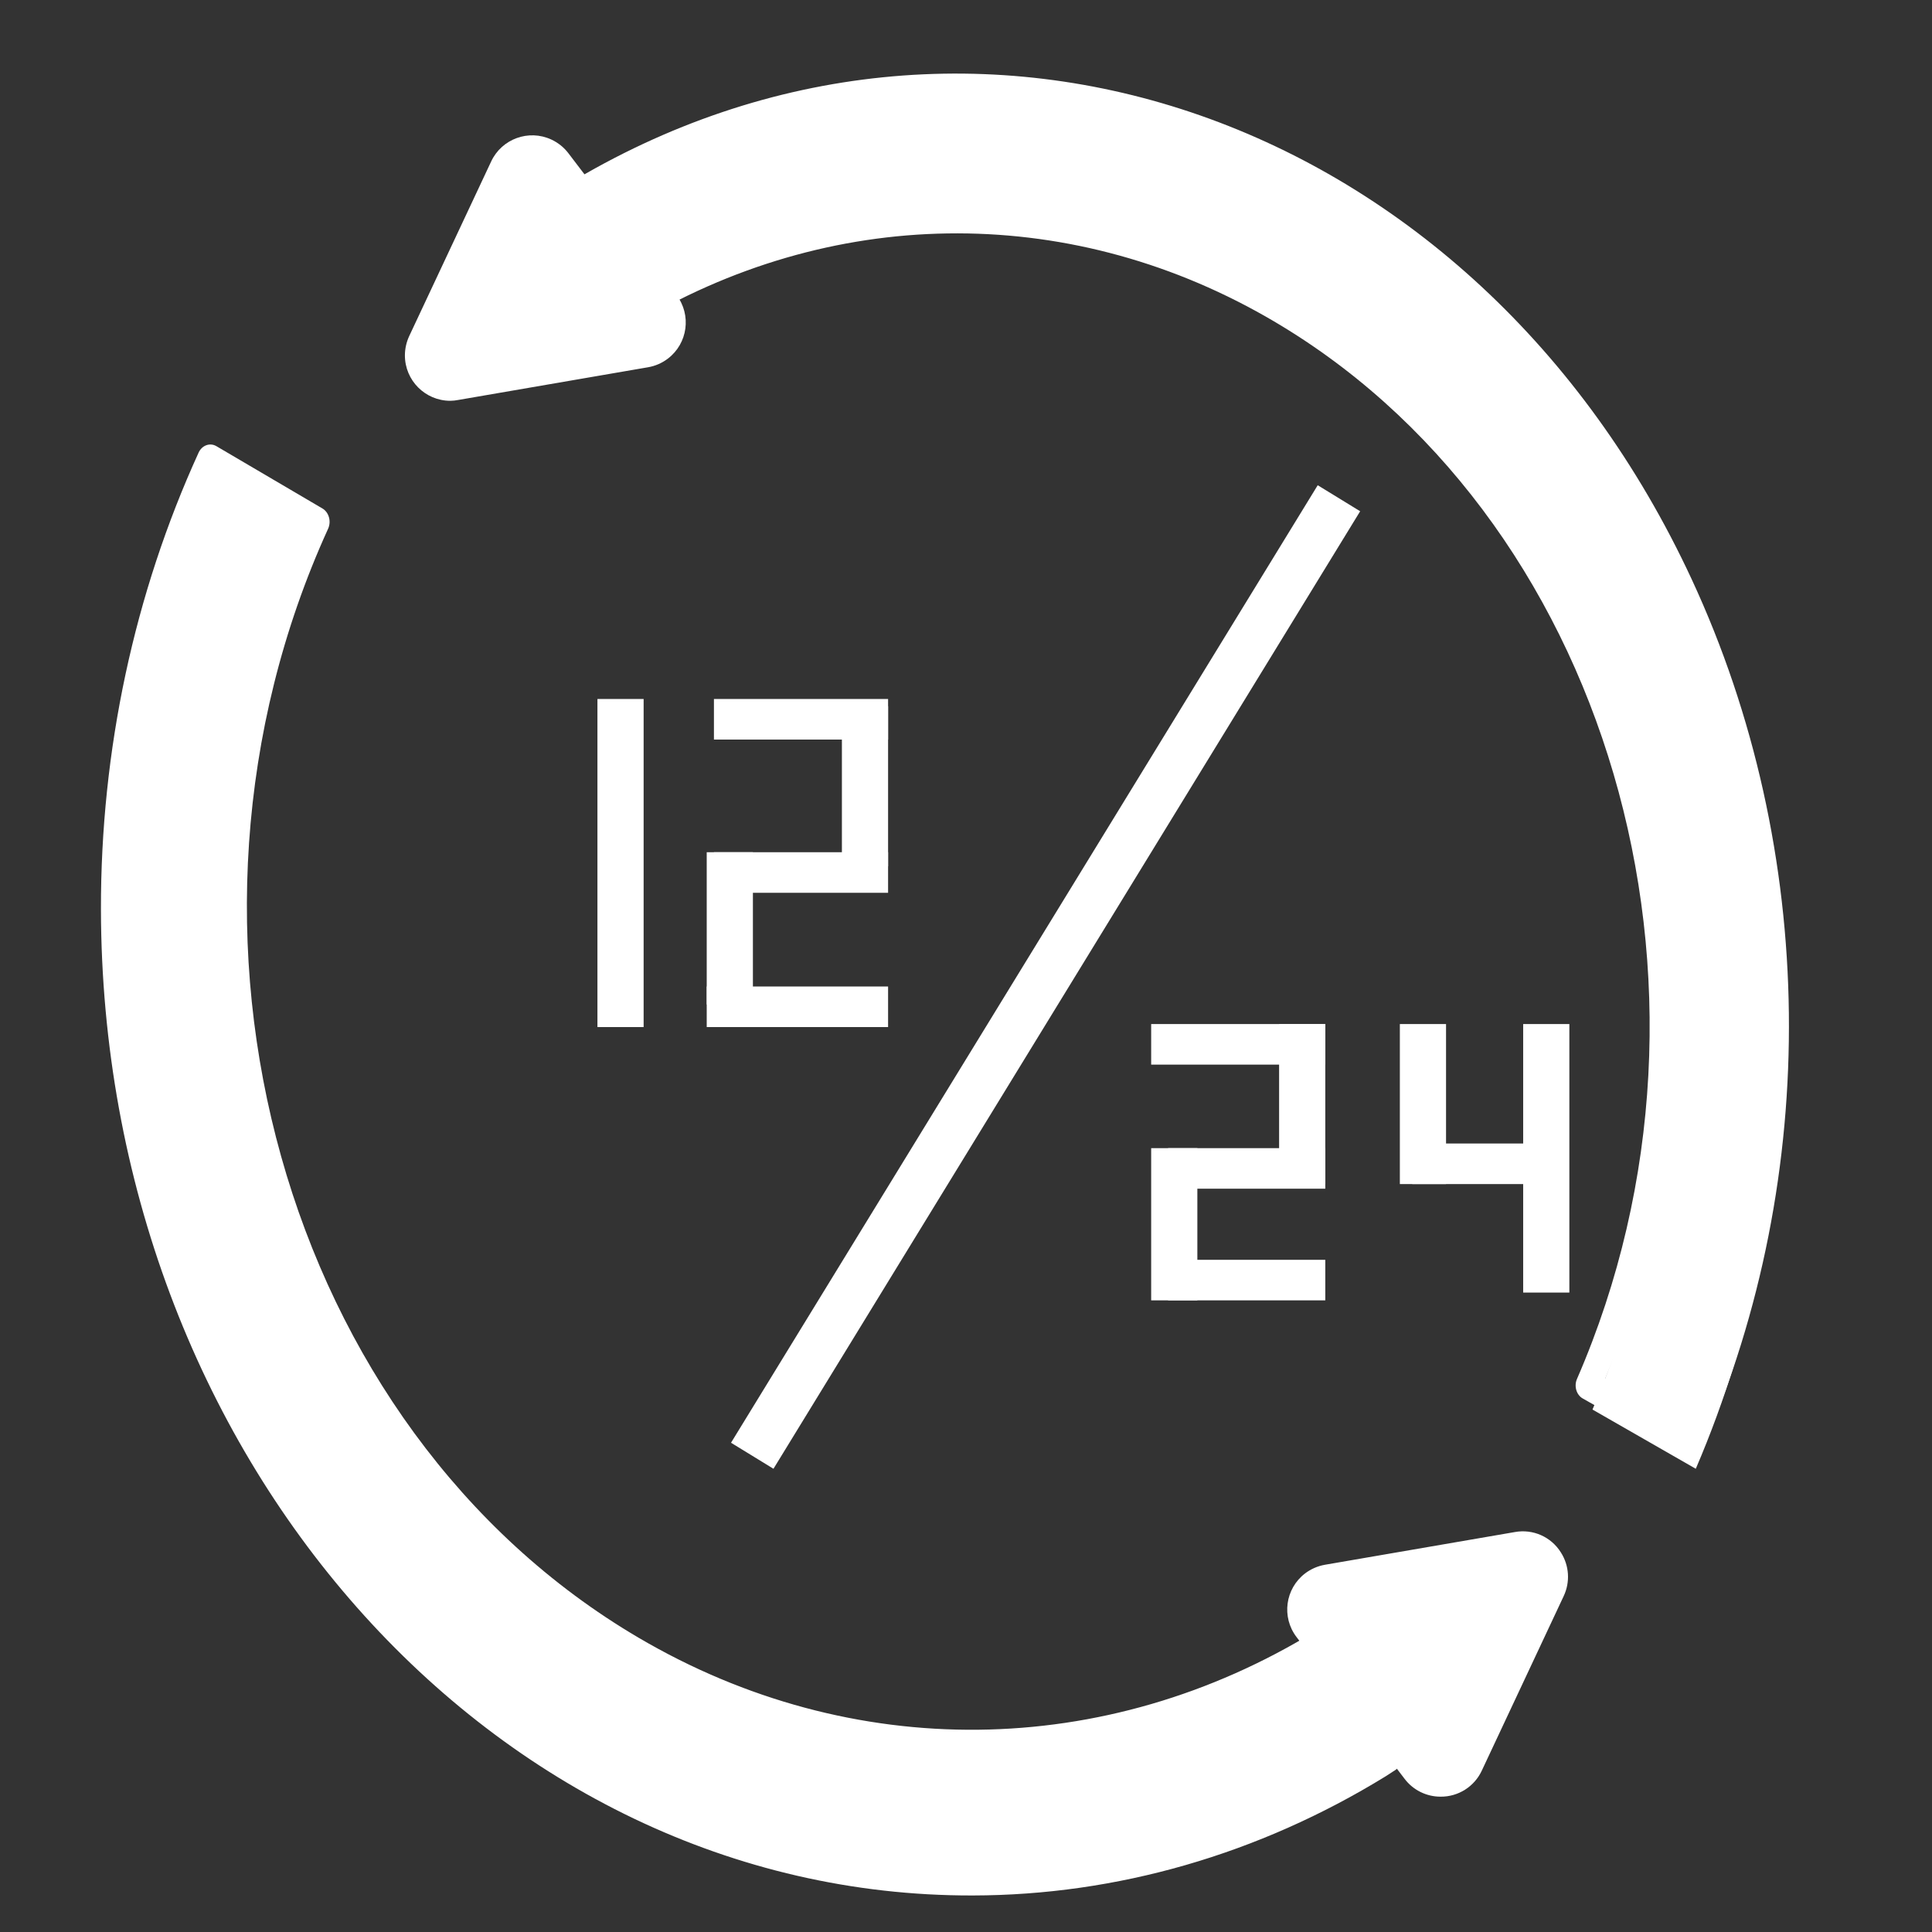 <?xml version="1.0" encoding="UTF-8" standalone="no"?>
<!DOCTYPE svg PUBLIC "-//W3C//DTD SVG 1.1//EN" "http://www.w3.org/Graphics/SVG/1.1/DTD/svg11.dtd">
<svg version="1.1" xmlns="http://www.w3.org/2000/svg" xmlns:xlink="http://www.w3.org/1999/xlink" preserveAspectRatio="xMidYMid meet" viewBox="0 0 640 640" width="640" height="640"><rect x="0" y="0" width="640" height="640" fill="#333333" stroke="none"/><defs><path d="M36.92 301.03C36.83 248.69 47.81 197.1 68.92 150.64C72.44 152.73 100.65 169.39 104.18 171.47C41.8 308.79 88.77 477.83 209.1 549.02C281.33 591.76 367.42 590.86 438.96 546.63C439.13 546.51 440.01 545.92 441.6 544.86L460.9 584.46C460.37 584.8 460.07 584.99 460.02 585.03C459.29 585.51 458.56 586.03 457.81 586.47C416.29 612.22 369.78 625.71 322.52 625.71C165.09 626.06 37.22 480.69 36.92 301.03Z" id="c28nl5PD"></path><path d="M33.44 301.22C33.35 248.57 44.45 196.68 65.79 149.94C66.9 147.5 69.55 146.54 71.7 147.81C71.7 147.81 71.7 147.81 71.7 147.81C75.21 149.87 103.3 166.38 106.81 168.44C108.96 169.71 109.8 172.71 108.69 175.15C47.76 308.84 93.81 473.32 211.53 542.51C282.08 583.98 366.14 583.11 436.02 540.18C436.27 540.02 438.33 538.67 438.59 538.5C440.69 537.12 443.37 537.94 444.58 540.32C444.59 540.35 444.6 540.37 444.62 540.39C446.54 544.32 461.9 575.71 463.82 579.64C464.98 582.02 464.25 585.01 462.18 586.38C462.09 586.43 461.39 586.89 461.3 586.94C460.57 587.43 459.79 587.94 459.01 588.43C416.98 614.27 369.96 627.83 322.17 627.9C163.02 628.24 33.75 481.98 33.44 301.22ZM71.6 159C2.74 315.84 58.86 506.37 196.96 584.58C235.85 606.6 278.73 618.02 322.18 617.92C368.2 617.85 413.49 604.88 454.03 580.15C452.54 577.09 440.61 552.67 439.11 549.61C318.02 623.26 167.3 571.47 102.45 433.95C64.46 353.36 63.15 256.88 98.94 175.01C93.47 171.81 77.06 162.2 71.6 159Z" id="b5unXbU5F"></path><path d="M527.53 466.93C585.63 331.92 538.12 167.99 421.41 100.79C353.18 61.5 272.74 62.73 205.43 104.11C203.64 100.21 189.33 69 187.54 65.1C321.31 -17.09 487.35 41.73 558.39 196.47C599.9 286.87 601.15 394.89 561.75 486.55C554.9 482.62 530.96 468.89 527.53 466.93Z" id="d8b5JIm17C"></path><path d="M558.15 482.46C554.76 480.53 527.67 465.17 524.28 463.25C522.21 462.07 521.36 459.19 522.39 456.81C578.85 327 532.64 169.39 419.17 104.8C352.84 67.04 274.67 68.23 209.25 108.01C207.2 109.25 204.66 108.36 203.57 106.02C201.8 102.19 187.62 71.6 185.84 67.77C184.77 65.43 185.55 62.55 187.59 61.31C322.04 -20.42 488.95 38.03 560.38 191.86C602.12 281.74 603.39 389.14 563.77 480.28C563.07 481.91 561.61 482.95 560.01 482.96C559.37 482.96 558.73 482.79 558.15 482.46ZM558.12 471.69C621.8 319.33 565.47 136.75 432.29 63.9C357.1 22.76 269.44 24.11 195.24 67.54C196.62 70.52 207.67 94.34 209.05 97.32C326.13 29.16 469.34 82.49 528.92 216.45C562.39 291.7 563.43 380.47 531.74 456.72C531.74 456.73 555.49 470.19 558.12 471.69Z" id="eqW6kfTw3"></path><path d="M451.55 111.45C449.55 108.74 447.88 106.64 447.47 106.1C446.26 104.62 446.49 102.44 447.97 101.23C449.45 100.03 451.63 100.25 452.83 101.73C452.86 101.76 452.88 101.79 452.91 101.83C454.33 103.64 455.74 105.48 457.11 107.36C458.26 108.89 457.95 111.06 456.42 112.2C455.82 112.65 455.09 112.9 454.34 112.9C453.23 112.83 452.2 112.32 451.55 111.45Z" id="a1b73EXVjC"></path><path d="M137.97 116.37C137.97 114.68 138.35 113.01 139.07 111.48C141.78 105.7 163.48 59.46 166.19 53.68C168.92 47.89 175.82 45.41 181.6 48.14C183.29 48.94 184.75 50.12 185.88 51.6C189.46 56.3 218.1 93.87 221.68 98.57C225.55 103.67 224.54 110.93 219.44 114.79C217.97 115.91 216.25 116.66 214.43 116.97C208.14 118.06 157.81 126.73 151.51 127.81C150.85 127.93 150.18 127.99 149.51 127.99C143.12 127.97 137.95 122.77 137.97 116.37Z" id="b2mtJ4dh54"></path><path d="M134.13 117.69C134.14 115.49 134.63 113.32 135.56 111.32C138.28 105.54 159.97 59.3 162.69 53.52C166.19 45.99 175.14 42.73 182.67 46.24C184.88 47.27 186.81 48.82 188.29 50.76C191.87 55.45 220.51 93.03 224.09 97.72C229.12 104.33 227.85 113.77 221.24 118.8C219.31 120.27 217.06 121.25 214.67 121.66C208.38 122.75 158.05 131.42 151.76 132.5C150.9 132.67 150.02 132.76 149.14 132.77C140.83 132.75 134.11 126 134.13 117.69ZM168.95 56.49C166.23 62.27 144.54 108.47 141.82 114.24C140.63 116.75 140.82 119.7 142.32 122.04C144.03 124.85 147.3 126.3 150.54 125.7C156.83 124.62 207.2 115.94 213.5 114.86C217.92 114.1 220.89 109.9 220.13 105.48C219.91 104.19 219.38 102.97 218.58 101.93C215 97.24 186.34 59.69 182.76 55C181.23 52.98 178.84 51.79 176.31 51.8C173.15 51.8 170.27 53.63 168.95 56.49Z" id="e2BBPQR5K7"></path><path d="M465.84 589.35C462.26 584.66 433.62 547.08 430.04 542.39C426.17 537.3 427.15 530.03 432.24 526.16C433.72 525.03 435.45 524.27 437.29 523.96C443.58 522.87 493.92 514.2 500.21 513.11C500.87 513 501.54 512.94 502.21 512.94C508.6 512.96 513.78 518.15 513.76 524.55C513.76 526.24 513.38 527.92 512.66 529.45C509.95 535.23 488.22 581.47 485.51 587.25C483.62 591.34 479.52 593.94 475.02 593.91C471.43 593.93 468.02 592.24 465.84 589.35Z" id="a1y4l3T1gZ"></path><path d="M465.29 589.26C461.71 584.56 433.07 546.99 429.49 542.29C424.45 535.69 425.73 526.25 432.33 521.21C434.26 519.75 436.51 518.77 438.89 518.35C445.18 517.27 495.53 508.6 501.82 507.51C507.81 506.42 513.86 509.1 517.07 514.28C519.84 518.62 520.19 524.07 517.99 528.73C515.28 534.51 493.58 580.75 490.87 586.53C488.41 591.83 483.09 595.21 477.24 595.17C472.55 595.19 468.12 593 465.29 589.26ZM503.02 514.35C496.73 515.43 446.36 524.11 440.06 525.19C435.64 525.95 432.67 530.15 433.43 534.57C433.66 535.86 434.19 537.08 434.98 538.12C438.56 542.82 467.21 580.38 470.79 585.08C473.76 588.63 479.05 589.09 482.6 586.11C483.43 585.42 484.12 584.56 484.62 583.61C487.34 577.83 509.02 531.58 511.73 525.8C513.64 521.73 511.89 516.89 507.83 514.99C506.76 514.48 505.59 514.22 504.41 514.22C503.94 514.22 503.48 514.27 503.02 514.35Z" id="b3dU5LO7Fd"></path><path d="M424.22 339.73L438.52 339.73L438.52 391.74L424.22 391.74L424.22 339.73Z" id="etDDz4V71"></path><path d="M387.44 380.84L438.52 380.84L438.52 393.27L387.44 393.27L387.44 380.84Z" id="k4t0tPfhg9"></path><path d="M381.84 380.84L396.14 380.84L396.14 430.26L381.84 430.26L381.84 380.84Z" id="h2EsieZjen"></path><path d="M387.44 417.83L438.52 417.83L438.52 430.26L387.44 430.26L387.44 417.83Z" id="e1r5Ng9Jpk"></path><path d="M505.07 339.73L519.37 339.73L519.37 427.68L505.07 427.68L505.07 339.73Z" id="b2qjsOcm63"></path><path d="M468.34 379.3L505.83 379.3L505.83 391.74L468.34 391.74L468.34 379.3Z" id="b1jC45mrhK"></path><path d="M464.22 339.73L478.52 339.73L478.52 391.74L464.22 391.74L464.22 339.73Z" id="j2qBn8TWJ"></path><path d="M381.84 339.73L438.52 339.73L438.52 352.17L381.84 352.17L381.84 339.73Z" id="ilp9UBPIf"></path><path d="M436.51 160.74L450.57 169.36L256.22 486.55L242.16 477.93L436.51 160.74Z" id="aN8EG2iqi"></path><path d="M198.41 232.05L212.71 232.05L212.71 339.73L198.41 339.73L198.41 232.05Z" id="b229KsuW5q"></path><path d="M237 232.05L293.69 232.05L293.69 244.49L237 244.49L237 232.05Z" id="d1xxpwBnqc"></path><path d="M237 282.81L293.69 282.81L293.69 295.25L237 295.25L237 282.81Z" id="b1prMQaSI2"></path><path d="M279.39 234.46L293.69 234.46L293.69 286.46L279.39 286.46L279.39 234.46Z" id="a6u7FZ1IeC"></path><path d="M234.61 282.81L248.91 282.81L248.91 332.24L234.61 332.24L234.61 282.81Z" id="c4HfK20al"></path><path d="M234.61 327.29L293.69 327.29L293.69 339.73L234.61 339.73L234.61 327.29Z" id="d1haj2Ta0S"></path></defs><g><g><g><use xlink:href="#c28nl5PD" opacity="1" fill="#ffffff" fill-opacity="1"></use><g><use xlink:href="#c28nl5PD" opacity="1" fill-opacity="0" stroke="#000000" stroke-width="1" stroke-opacity="0"></use></g></g><g><use xlink:href="#b5unXbU5F" opacity="1" fill="#ffffff" fill-opacity="1"></use><g><use xlink:href="#b5unXbU5F" opacity="1" fill-opacity="0" stroke="#000000" stroke-width="1" stroke-opacity="0"></use></g></g><g><use xlink:href="#d8b5JIm17C" opacity="1" fill="#ffffff" fill-opacity="1"></use><g><use xlink:href="#d8b5JIm17C" opacity="1" fill-opacity="0" stroke="#000000" stroke-width="1" stroke-opacity="0"></use></g></g><g><use xlink:href="#eqW6kfTw3" opacity="1" fill="#ffffff" fill-opacity="1"></use><g><use xlink:href="#eqW6kfTw3" opacity="1" fill-opacity="0" stroke="#000000" stroke-width="1" stroke-opacity="0"></use></g></g><g><use xlink:href="#a1b73EXVjC" opacity="1" fill="#ffffff" fill-opacity="1"></use><g><use xlink:href="#a1b73EXVjC" opacity="1" fill-opacity="0" stroke="#000000" stroke-width="1" stroke-opacity="0"></use></g></g><g><use xlink:href="#b2mtJ4dh54" opacity="1" fill="#ffffff" fill-opacity="1"></use><g><use xlink:href="#b2mtJ4dh54" opacity="1" fill-opacity="0" stroke="#000000" stroke-width="1" stroke-opacity="0"></use></g></g><g><use xlink:href="#e2BBPQR5K7" opacity="1" fill="#ffffff" fill-opacity="1"></use><g><use xlink:href="#e2BBPQR5K7" opacity="1" fill-opacity="0" stroke="#000000" stroke-width="1" stroke-opacity="0"></use></g></g><g><use xlink:href="#a1y4l3T1gZ" opacity="1" fill="#ffffff" fill-opacity="1"></use><g><use xlink:href="#a1y4l3T1gZ" opacity="1" fill-opacity="0" stroke="#000000" stroke-width="1" stroke-opacity="0"></use></g></g><g><use xlink:href="#b3dU5LO7Fd" opacity="1" fill="#ffffff" fill-opacity="1"></use><g><use xlink:href="#b3dU5LO7Fd" opacity="1" fill-opacity="0" stroke="#000000" stroke-width="1" stroke-opacity="0"></use></g></g><g><use xlink:href="#etDDz4V71" opacity="1" fill="#ffffff" fill-opacity="1"></use><g><use xlink:href="#etDDz4V71" opacity="1" fill-opacity="0" stroke="#ffffff" stroke-width="1" stroke-opacity="1"></use></g></g><g><use xlink:href="#k4t0tPfhg9" opacity="1" fill="#ffffff" fill-opacity="1"></use><g><use xlink:href="#k4t0tPfhg9" opacity="1" fill-opacity="0" stroke="#ffffff" stroke-width="1" stroke-opacity="1"></use></g></g><g><use xlink:href="#h2EsieZjen" opacity="1" fill="#ffffff" fill-opacity="1"></use><g><use xlink:href="#h2EsieZjen" opacity="1" fill-opacity="0" stroke="#ffffff" stroke-width="1" stroke-opacity="1"></use></g></g><g><use xlink:href="#e1r5Ng9Jpk" opacity="1" fill="#ffffff" fill-opacity="1"></use><g><use xlink:href="#e1r5Ng9Jpk" opacity="1" fill-opacity="0" stroke="#ffffff" stroke-width="1" stroke-opacity="1"></use></g></g><g><use xlink:href="#b2qjsOcm63" opacity="1" fill="#ffffff" fill-opacity="1"></use><g><use xlink:href="#b2qjsOcm63" opacity="1" fill-opacity="0" stroke="#ffffff" stroke-width="1" stroke-opacity="1"></use></g></g><g><use xlink:href="#b1jC45mrhK" opacity="1" fill="#ffffff" fill-opacity="1"></use><g><use xlink:href="#b1jC45mrhK" opacity="1" fill-opacity="0" stroke="#ffffff" stroke-width="1" stroke-opacity="1"></use></g></g><g><use xlink:href="#j2qBn8TWJ" opacity="1" fill="#ffffff" fill-opacity="1"></use><g><use xlink:href="#j2qBn8TWJ" opacity="1" fill-opacity="0" stroke="#ffffff" stroke-width="1" stroke-opacity="1"></use></g></g><g><use xlink:href="#ilp9UBPIf" opacity="1" fill="#ffffff" fill-opacity="1"></use><g><use xlink:href="#ilp9UBPIf" opacity="1" fill-opacity="0" stroke="#ffffff" stroke-width="1" stroke-opacity="1"></use></g></g><g><use xlink:href="#aN8EG2iqi" opacity="1" fill="#ffffff" fill-opacity="1"></use></g><g><use xlink:href="#b229KsuW5q" opacity="1" fill="#ffffff" fill-opacity="1"></use><g><use xlink:href="#b229KsuW5q" opacity="1" fill-opacity="0" stroke="#ffffff" stroke-width="1" stroke-opacity="1"></use></g></g><g><use xlink:href="#d1xxpwBnqc" opacity="1" fill="#ffffff" fill-opacity="1"></use><g><use xlink:href="#d1xxpwBnqc" opacity="1" fill-opacity="0" stroke="#ffffff" stroke-width="1" stroke-opacity="1"></use></g></g><g><use xlink:href="#b1prMQaSI2" opacity="1" fill="#ffffff" fill-opacity="1"></use><g><use xlink:href="#b1prMQaSI2" opacity="1" fill-opacity="0" stroke="#ffffff" stroke-width="1" stroke-opacity="1"></use></g></g><g><use xlink:href="#a6u7FZ1IeC" opacity="1" fill="#ffffff" fill-opacity="1"></use><g><use xlink:href="#a6u7FZ1IeC" opacity="1" fill-opacity="0" stroke="#ffffff" stroke-width="1" stroke-opacity="1"></use></g></g><g><use xlink:href="#c4HfK20al" opacity="1" fill="#ffffff" fill-opacity="1"></use><g><use xlink:href="#c4HfK20al" opacity="1" fill-opacity="0" stroke="#ffffff" stroke-width="1" stroke-opacity="1"></use></g></g><g><use xlink:href="#d1haj2Ta0S" opacity="1" fill="#ffffff" fill-opacity="1"></use><g><use xlink:href="#d1haj2Ta0S" opacity="1" fill-opacity="0" stroke="#ffffff" stroke-width="1" stroke-opacity="1"></use></g></g></g></g></svg>